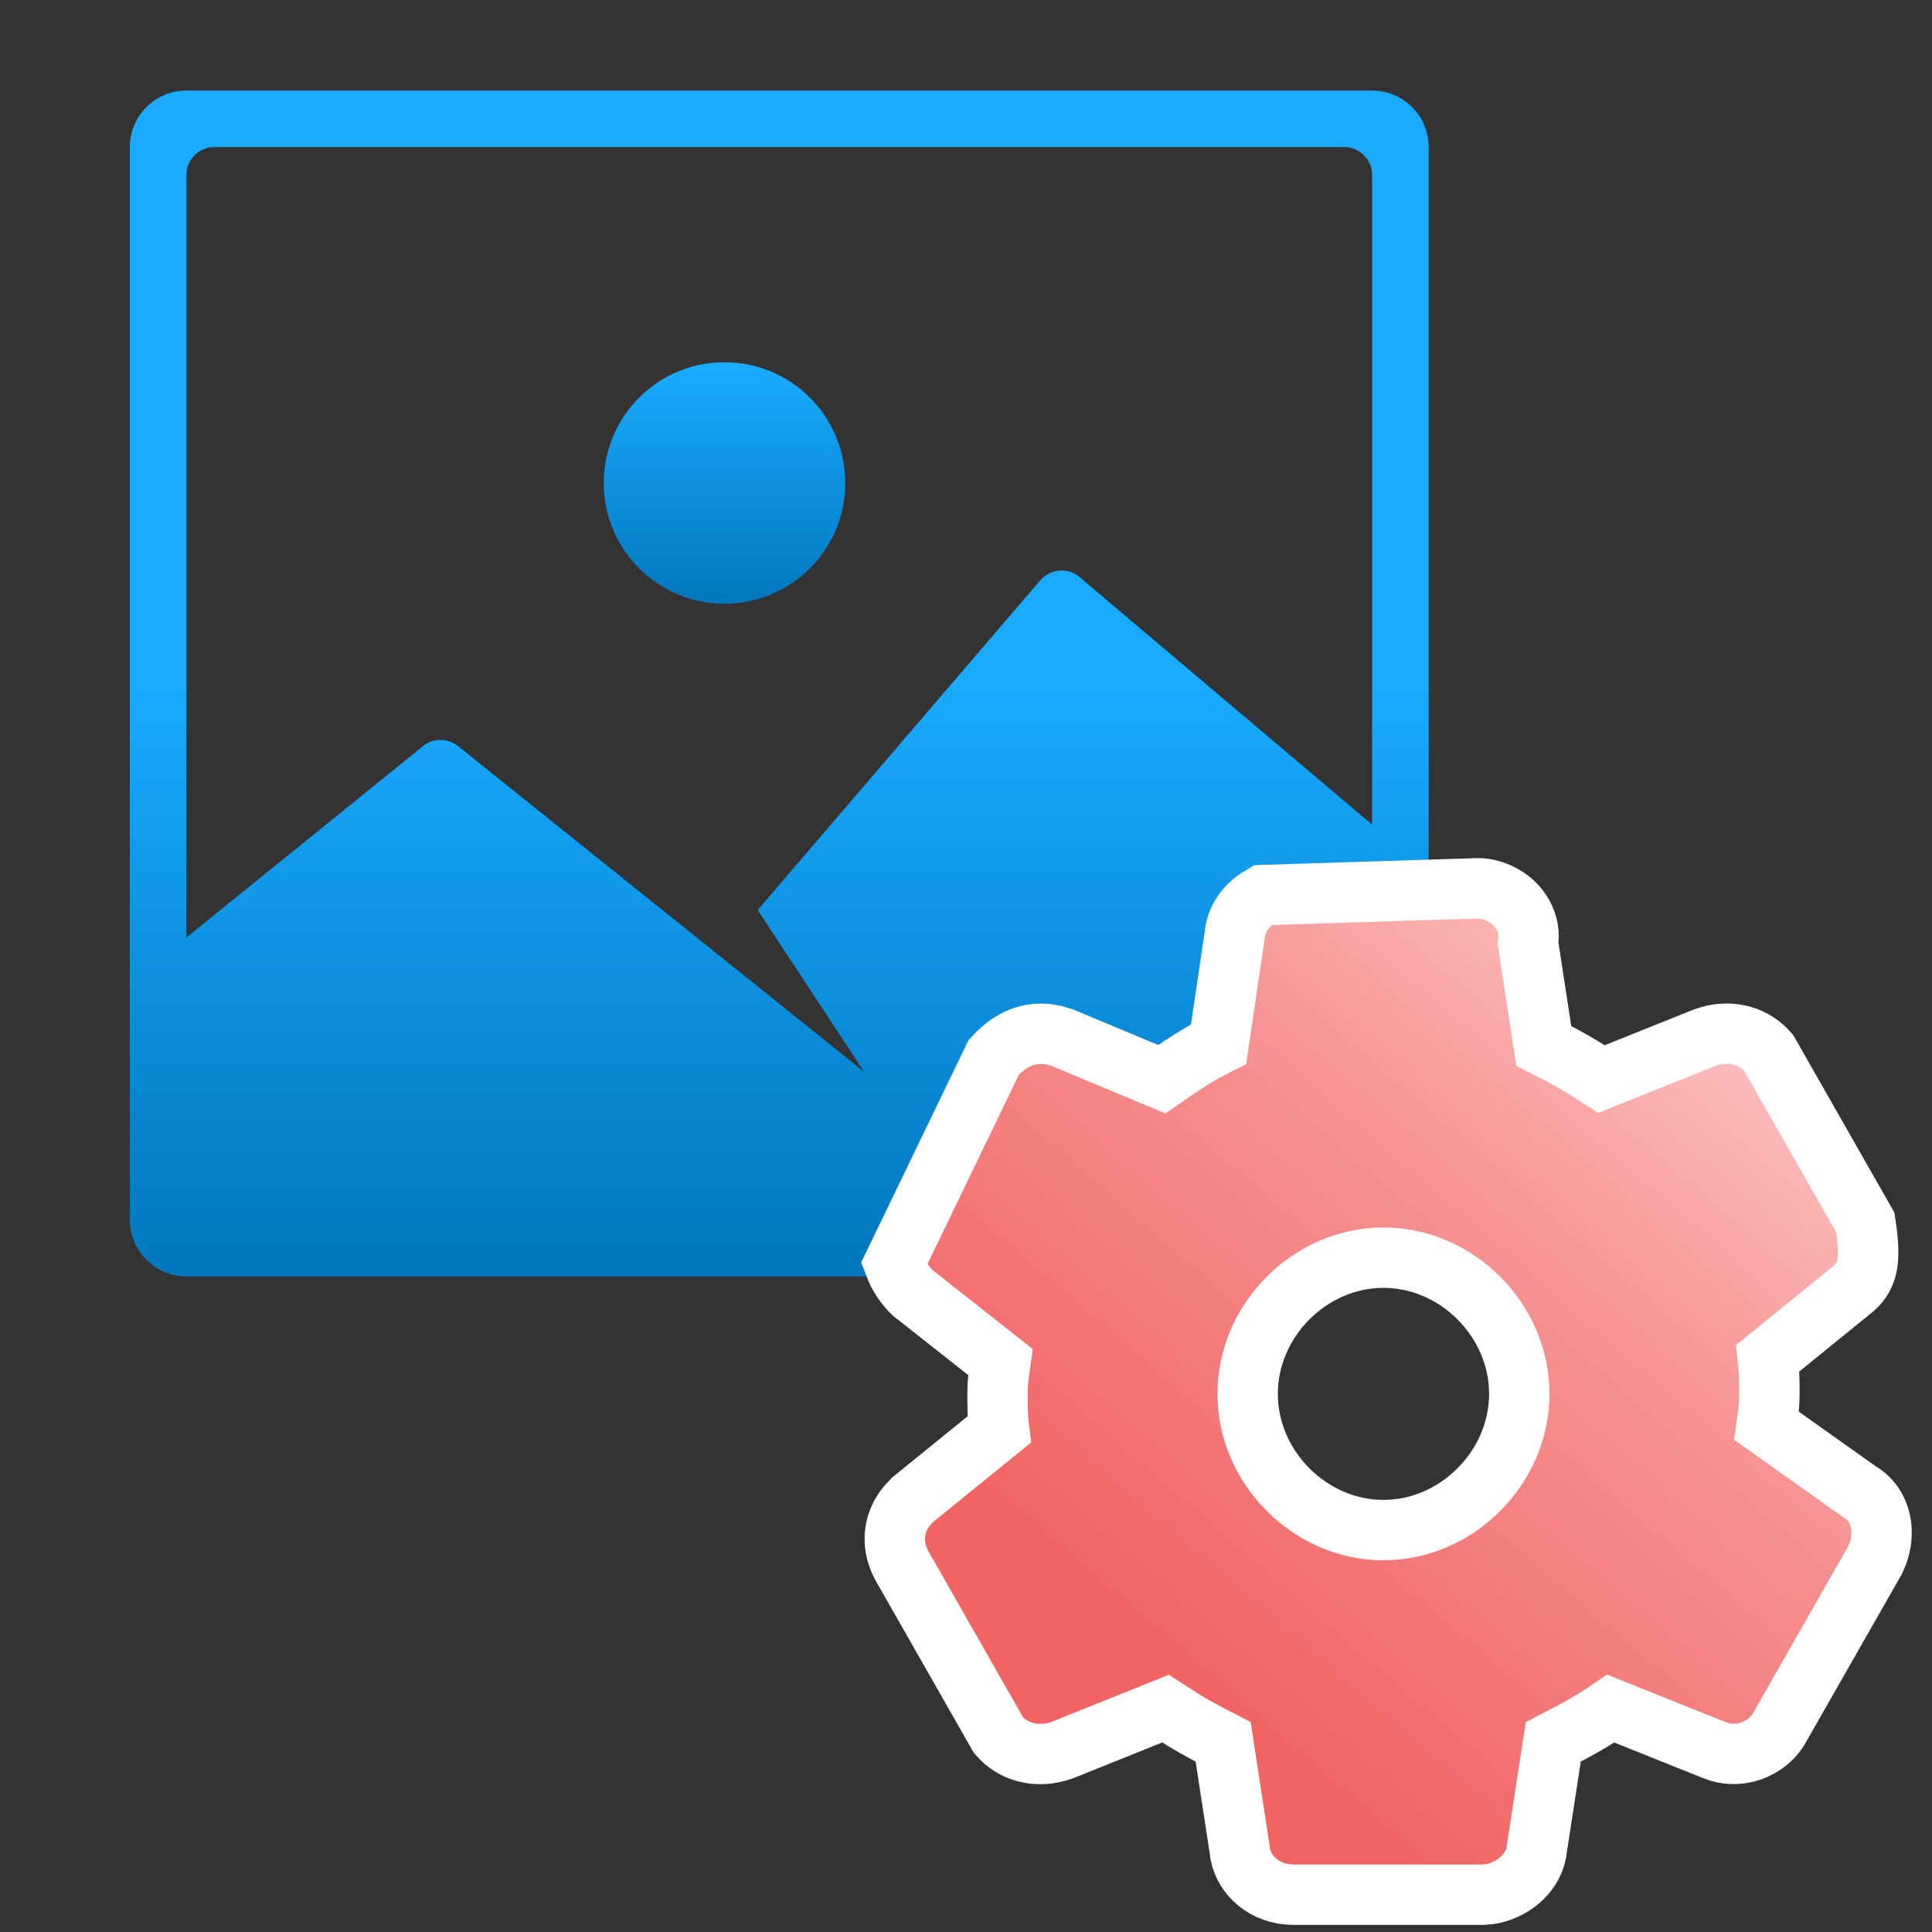<?xml version="1.0" encoding="UTF-8"?>
<svg width="32px" height="32px" viewBox="0 0 32 32" version="1.1" xmlns="http://www.w3.org/2000/svg" xmlns:xlink="http://www.w3.org/1999/xlink">
    <rect x="0" y="0" width="32" height="32" fill="#333333" stroke="none"/>
    <title>image_set_manager_32x32</title>
    <defs>
        <linearGradient x1="50%" y1="3.495%" x2="50%" y2="100%" id="linearGradient-1">
            <stop stop-color="#1AAAFF" offset="0%"></stop>
            <stop stop-color="#0077BE" offset="100%"></stop>
        </linearGradient>
        <linearGradient x1="22.697%" y1="50%" x2="22.697%" y2="100%" id="linearGradient-2">
            <stop stop-color="#1AAAFF" offset="0%"></stop>
            <stop stop-color="#0077BE" offset="100%"></stop>
        </linearGradient>
        <linearGradient x1="31.645%" y1="79.658%" x2="96.25%" y2="3.591%" id="linearGradient-3">
            <stop stop-color="#F16464" offset="0%"></stop>
            <stop stop-color="#F79494" offset="54.5%"></stop>
            <stop stop-color="#FFD3D3" offset="100%"></stop>
        </linearGradient>
    </defs>
    <g id="image_set_manager_32x32" stroke="none" stroke-width="1" fill="none" fill-rule="evenodd">
        <g id="image-2" transform="translate(2, 1.5)">
            <g id="image" transform="translate(0.151, 0)">
                <circle id="Oval" fill="url(#linearGradient-1)" cx="9.849" cy="6.5" r="2"></circle>
                <path d="M20.576,0 L0.935,0 C0.419,0 0,0.419 0,0.935 L0,18.706 C0,19.223 0.419,19.641 0.935,19.641 L20.576,19.641 C21.093,19.641 21.512,19.223 21.512,18.706 L21.512,0.935 C21.512,0.419 21.093,0 20.576,0 Z M20.576,12.159 L15.763,8.087 C15.547,7.873 15.236,7.928 15.077,8.114 L10.399,13.572 L12.159,16.251 L5.436,10.858 C5.251,10.71 4.982,10.725 4.813,10.893 L0.935,14.029 L0.935,1.403 C0.935,1.144 1.145,0.935 1.403,0.935 L20.109,0.935 C20.367,0.935 20.576,1.144 20.576,1.403 L20.576,12.159 Z" id="Shape" fill="url(#linearGradient-2)" fill-rule="nonzero"></path>
            </g>
        </g>
        <g id="settings-cogwheel-button" transform="translate(15.246, 14.999)" fill="url(#linearGradient-3)" fill-rule="nonzero" stroke="#FFFFFF">
            <path d="M9.228,-0.286 C9.444,-0.29 9.73,-0.176 9.9,0.037 C10.004,0.168 10.073,0.328 10.072,0.512 L10.063,0.625 L10.323,2.324 C10.545,2.437 10.763,2.552 10.972,2.678 L11.277,2.874 L12.994,2.186 C13.197,2.115 13.37,2.111 13.512,2.135 C13.732,2.172 13.891,2.278 13.994,2.381 L14.049,2.441 L15.651,5.252 C15.745,5.866 15.69,6.093 15.516,6.284 L15.465,6.335 L14.035,7.496 C14.057,7.673 14.061,7.863 14.061,8.088 C14.061,8.219 14.05,8.339 14.035,8.451 L14.012,8.615 L15.554,9.71 C15.746,9.821 15.869,10.009 15.907,10.239 C15.934,10.398 15.914,10.577 15.857,10.733 L15.808,10.846 L14.236,13.602 C14.139,13.786 13.96,13.934 13.749,14.005 C13.582,14.061 13.402,14.065 13.242,14.021 L13.125,13.979 L11.434,13.301 C11.237,13.438 11.026,13.562 10.81,13.679 L10.481,13.851 L10.209,15.622 C10.192,15.81 10.089,16.012 9.899,16.165 C9.76,16.277 9.585,16.349 9.43,16.374 L9.318,16.383 L6.176,16.383 C5.933,16.383 5.733,16.299 5.588,16.183 C5.43,16.056 5.334,15.89 5.298,15.719 L5.284,15.617 L5.013,13.851 C4.792,13.738 4.573,13.623 4.365,13.497 L4.06,13.301 L2.343,13.99 C2.14,14.06 1.967,14.064 1.825,14.04 C1.605,14.004 1.445,13.898 1.343,13.795 L1.288,13.734 L-0.314,10.923 C-0.412,10.733 -0.446,10.542 -0.415,10.355 C-0.392,10.22 -0.337,10.08 -0.224,9.943 L-0.128,9.84 L1.302,8.68 C1.279,8.503 1.276,8.312 1.276,8.088 C1.276,7.956 1.287,7.836 1.302,7.724 L1.325,7.561 L-0.122,6.42 C-0.242,6.308 -0.337,6.168 -0.398,6.032 L-0.437,5.932 L1.215,2.511 C1.382,2.33 1.554,2.213 1.744,2.159 C1.883,2.119 2.036,2.108 2.211,2.148 L2.346,2.187 L3.997,2.876 C4.28,2.68 4.519,2.518 4.757,2.389 L4.937,2.298 L5.206,0.477 C5.224,0.27 5.346,0.045 5.574,-0.111 L5.678,-0.174 L9.228,-0.286 Z M7.668,5.832 C7.058,5.832 6.497,6.092 6.088,6.502 C5.678,6.912 5.419,7.475 5.419,8.088 C5.419,8.7 5.678,9.263 6.088,9.673 C6.497,10.084 7.058,10.344 7.668,10.344 C8.279,10.344 8.84,10.084 9.249,9.673 C9.659,9.263 9.918,8.7 9.918,8.088 C9.918,7.475 9.659,6.912 9.249,6.502 C8.84,6.092 8.279,5.832 7.668,5.832 Z" id="Shape"></path>
        </g>
    </g>
</svg>
